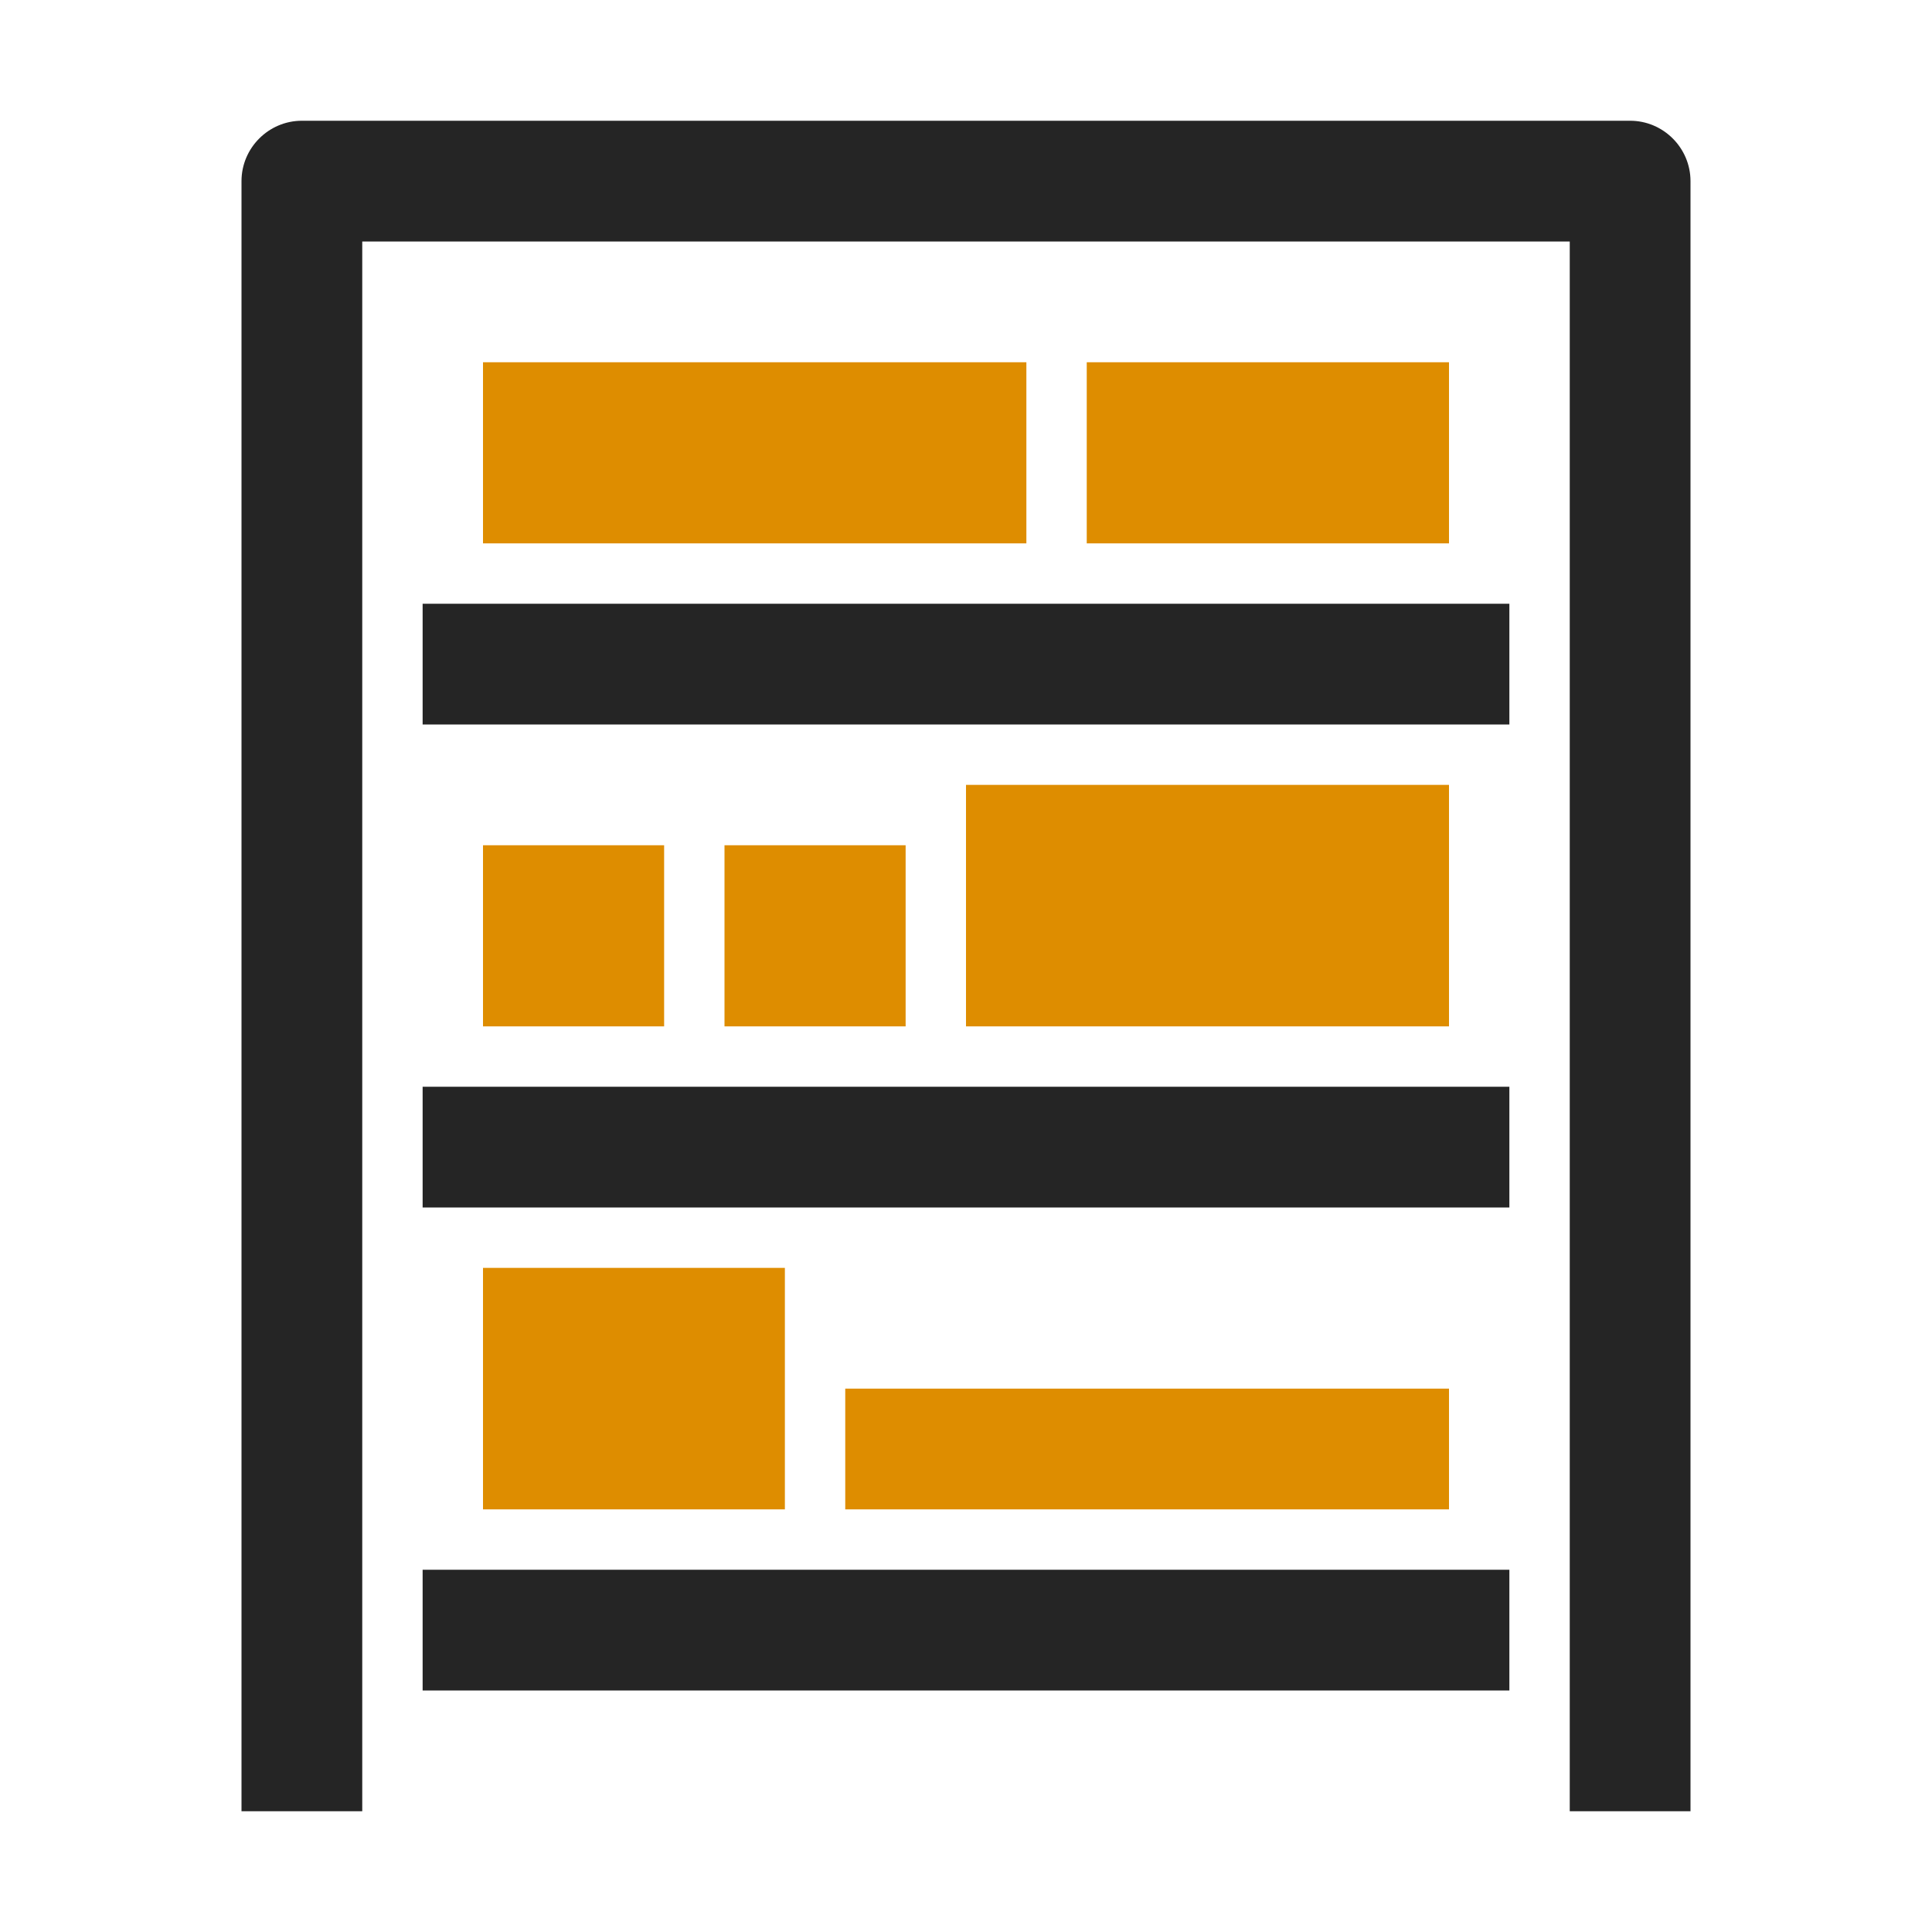 <?xml version="1.0" encoding="UTF-8"?>
<!DOCTYPE svg PUBLIC "-//W3C//DTD SVG 1.1//EN" "http://www.w3.org/Graphics/SVG/1.1/DTD/svg11.dtd">
<svg xmlns="http://www.w3.org/2000/svg" xml:space="preserve" width="1024px" height="1024px" shape-rendering="geometricPrecision" text-rendering="geometricPrecision" image-rendering="optimizeQuality" fill-rule="nonzero" clip-rule="evenodd" viewBox="0 0 10240 10240" xmlns:xlink="http://www.w3.org/1999/xlink">
	<title>shelf_full icon</title>
	<desc>shelf_full icon from the IconExperience.com O-Collection. Copyright by INCORS GmbH (www.incors.com).</desc>
	<path id="curve8" fill="#252525" d="M8960 960l0 8640 -640 0 0 -8320 -6400 0 0 8320 -640 0 0 -8640c0,-176 144,-320 320,-320 2347,0 4693,0 7040,0 176,0 320,144 320,320z"/>
	<path id="curve7" fill="#252525" d="M2240 8320l5760 0 0 640 -5760 0 0 -640zm0 -5120l5760 0 0 640 -5760 0 0 -640zm0 2560l5760 0 0 640 -5760 0 0 -640z"/>
	<path id="curve6" fill="#DE8D00" d="M4480,7360 7680,7360 7680,8000 4480,8000z"/>
	<path id="curve5" fill="#DE8D00" d="M2560,6720 4160,6720 4160,8000 2560,8000z"/>
	<path id="curve4" fill="#DE8D00" d="M7680,4160 5120,4160 5120,5440 7680,5440z"/>
	<path id="curve3" fill="#DE8D00" d="M3840,4480 4800,4480 4800,5440 3840,5440z"/>
	<path id="curve2" fill="#DE8D00" d="M2560,4480 3520,4480 3520,5440 2560,5440z"/>
	<path id="curve1" fill="#DE8D00" d="M5760,1920 7680,1920 7680,2880 5760,2880z"/>
	<path id="curve0" fill="#DE8D00" d="M2560,1920 5440,1920 5440,2880 2560,2880z"/>
</svg>
